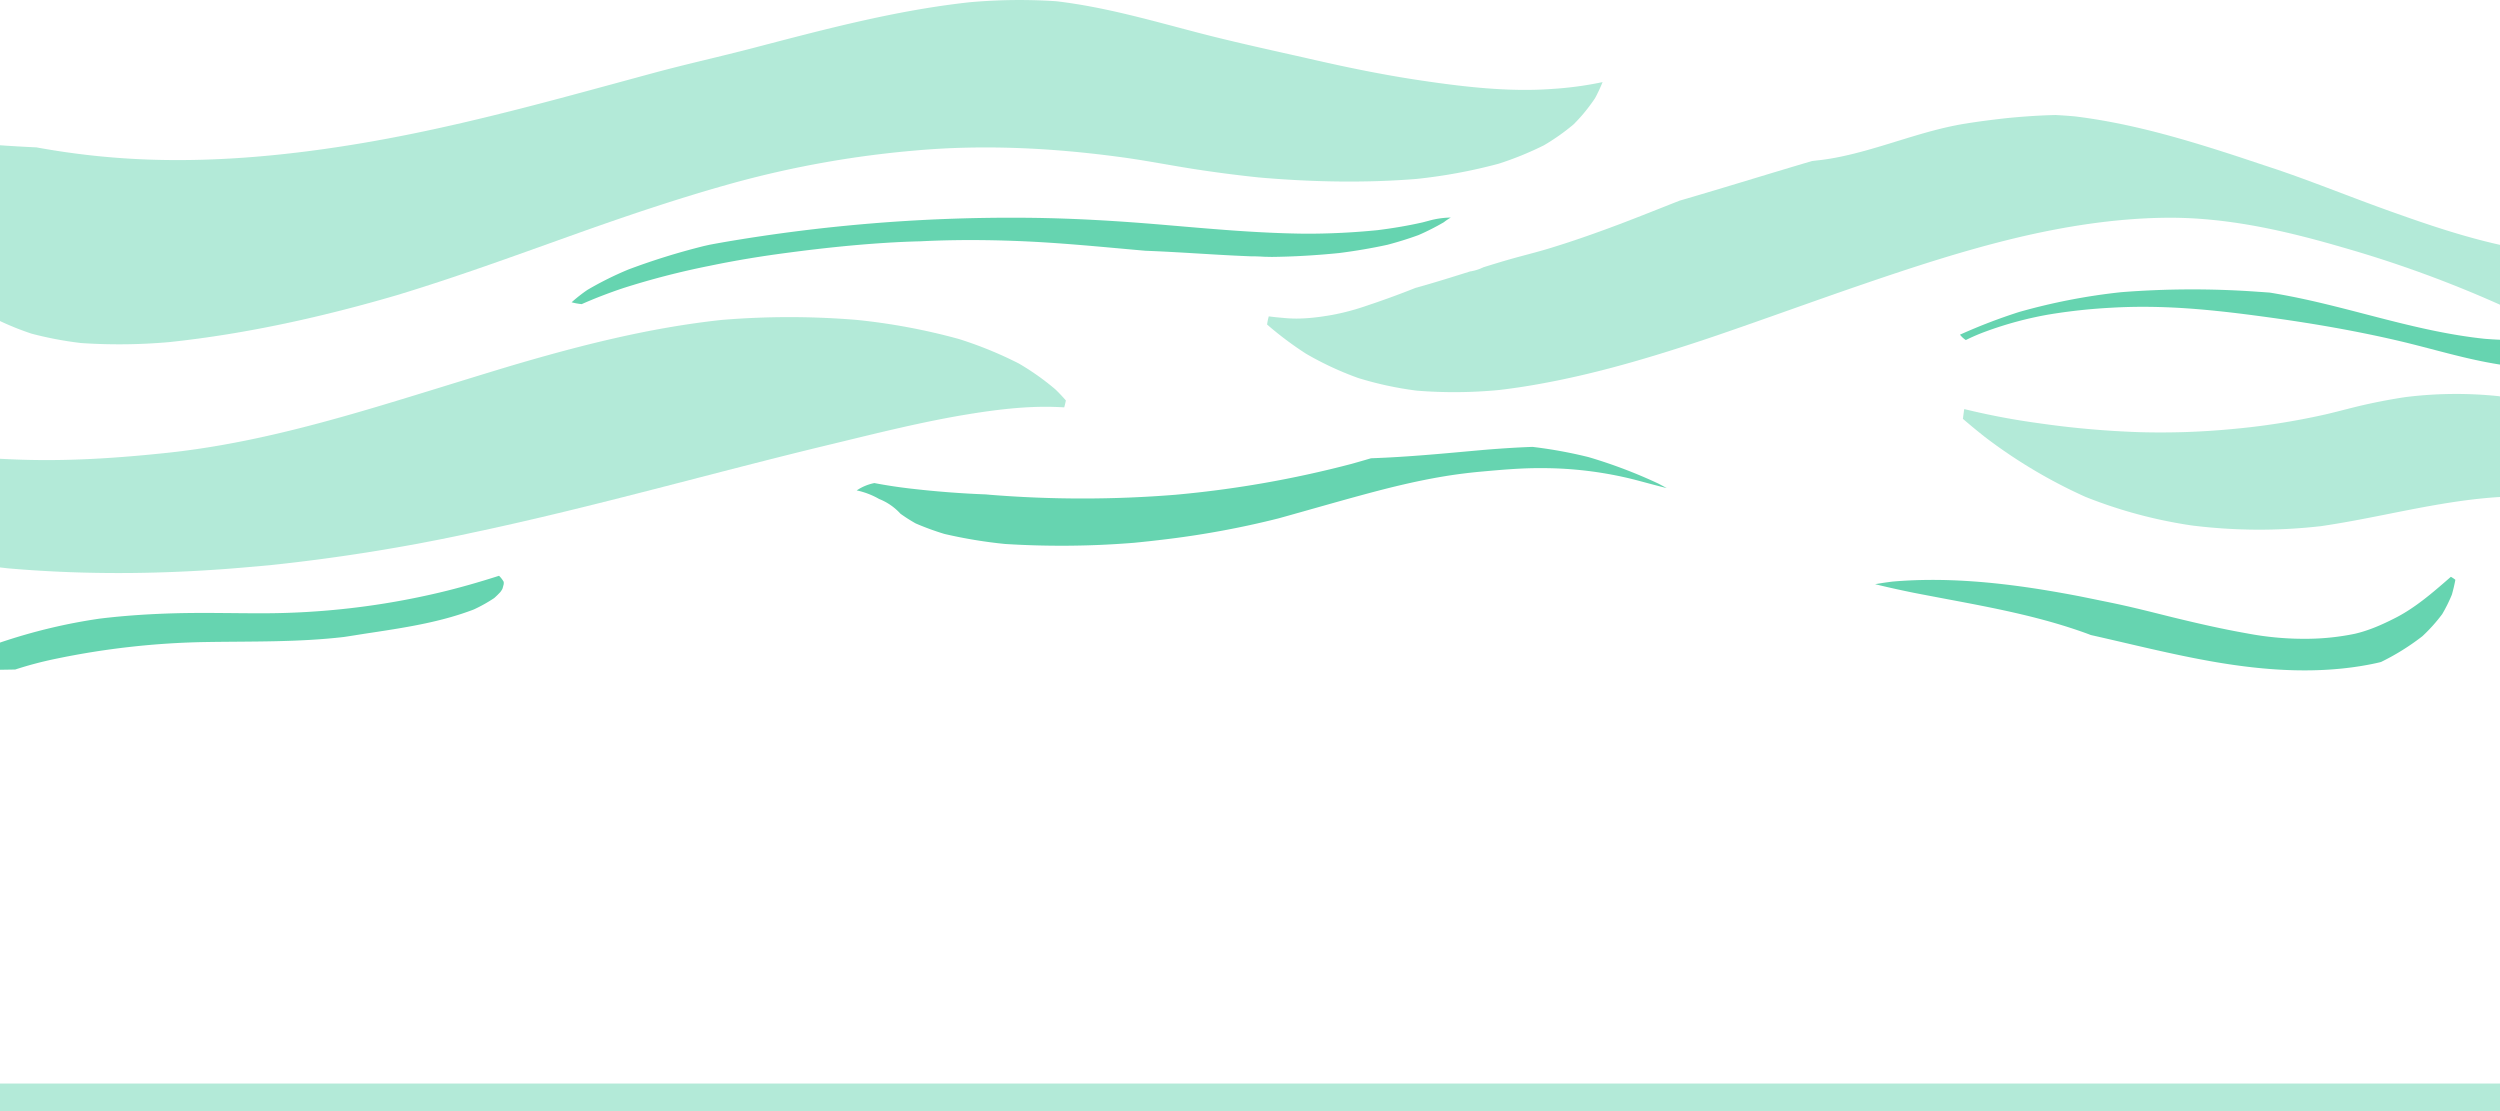 <svg xmlns="http://www.w3.org/2000/svg" viewBox="0 0 1187.42 527.83"><defs><style>.cls-1,.cls-2{fill:#00b77c;}.cls-1,.cls-3{opacity:0.3;}.cls-2{opacity:0.6;}.cls-3{fill:#00b97c;}</style></defs><g id="Layer_2" data-name="Layer 2"><g id="Layer_1-2" data-name="Layer 1"><path class="cls-1" d="M761.17,39a74.39,74.39,0,0,1-3.52,7.54,80.27,80.27,0,0,1-10.3,12.58,102.6,102.6,0,0,1-14,9.87,151.67,151.67,0,0,1-21.51,8.76A251.73,251.73,0,0,1,672.68,85c-24.87,2-50.06,1.44-74.88-.73Q583,82.72,568.3,80.47c-12.43-1.9-24.65-4.38-37.15-6-31.71-4.24-64.1-5.86-96.19-3a481,481,0,0,0-85,15c-27.24,7.47-53.53,16.44-79.58,25.76-27.1,9.69-54.09,19.55-82,28-34.54,10.1-71,18.34-108,22.26a270.33,270.33,0,0,1-41.82.45A170.6,170.6,0,0,1,15,158.48a133,133,0,0,1-15-6V69q8.64.6,17.32,1A366.56,366.56,0,0,0,70.83,75.8C105,77,139.6,73.49,172.74,67.86c31.7-5.4,62.55-13,93-21.11,15-4,29.83-8.07,44.74-12.11,15.61-4.22,31.63-7.75,47.31-11.86C391.42,14,425.19,4.93,460.72,1.05A265.8,265.8,0,0,1,501.61.58c24,2.84,46.46,9.53,69.24,15.42,16.94,4.37,34.29,8.1,51.47,12,17.43,4,35,7.63,53,10.28,19.86,2.95,41,5.43,61.32,4A167,167,0,0,0,761.17,39Z"/><path class="cls-1" d="M1187.42,116.3v28.43a558.78,558.78,0,0,0-74.73-27.23c-27.11-7.9-55.28-14.45-84.42-14.07-23.92.31-47.88,4.13-70.72,9.58-25,6-49.13,13.92-73,22.1-23.21,7.94-46.13,16.36-69.34,24.29-2.16.74-4.33,1.46-6.49,2.19-25.17,8.33-50.87,16-77.5,20.77q-9.4,1.71-18.93,2.85a221.85,221.85,0,0,1-39.34.34,164,164,0,0,1-27.82-6A150,150,0,0,1,620.31,168a164.21,164.21,0,0,1-18.48-13.85,26.84,26.84,0,0,1,.8-3.89c2.6.36,5.23.59,7.82.82,7.35.68,15-.22,22.17-1.48a112.68,112.68,0,0,0,16-4.22c7.31-2.44,14.47-5,21.57-7.8l2.16-.85,1.08-.29c8.38-2.34,16.63-4.95,24.89-7.54.16,0,.32-.05.48-.06a22.44,22.44,0,0,0,5.75-1.89c3.79-1.18,7.59-2.35,11.42-3.46,6.87-2,13.88-3.64,20.7-5.76C748,114.26,759,110.34,770,106.19c9.27-3.54,18.46-7.22,27.68-10.86L804,93.48c18.93-5.57,37.72-11.42,56.67-17l4-.46c3.23-.39,6.44-.94,9.6-1.6,6.76-1.41,13.36-3.28,19.88-5.24,13.12-3.94,26.17-8.42,40-10.57,6.27-1,12.6-1.79,18.93-2.5,7.69-.76,15.44-1.3,23.19-1.48q4.63.24,9.24.65c27.22,3.33,53.16,11.15,78.51,19.44,6,2,12,4,18.06,6,18,6.17,35.37,13.26,53.21,19.62C1152.16,106.38,1169.48,112.29,1187.42,116.3Z"/><path class="cls-1" d="M506.25,190.2c-.21,1.09-.46,2.19-.77,3.28-1.71-.1-3.41-.17-5.09-.22-13.42-.37-27.17,1.32-40.21,3.44-21.71,3.53-43,8.9-64.12,14-57.34,13.75-113.51,30-171.53,42.27a895.14,895.14,0,0,1-96.34,15.48l-10.33.94,4.64-.45c-39.4,3.76-79.28,4.45-118.76,1L0,269.51V217.9c4.73.26,9.46.44,14.16.54,21.42.46,42.66-1,63.83-3.21,36-3.69,70.37-12.86,103.75-22.85,20-6,39.8-12.26,59.76-18.28,32.61-9.67,66.19-18.36,101.23-22.14a387.07,387.07,0,0,1,64.33,0A296.21,296.21,0,0,1,455.38,161a185.12,185.12,0,0,1,28.51,11.64A119.77,119.77,0,0,1,501.34,185Q503.92,187.51,506.25,190.2Z"/><path class="cls-1" d="M1187.42,188.27v47.79c-18.44,1.09-36.75,4.83-54.8,8.41-10,2-20.06,3.94-30.17,5.43a258.16,258.16,0,0,1-61.43-.32A224.7,224.7,0,0,1,990.53,236a243.39,243.39,0,0,1-47.78-28.46q-5.31-4.2-10.43-8.6c.19-1.48.39-2.95.59-4.43l.06-.21a342.68,342.68,0,0,0,35,6.66,436.55,436.55,0,0,0,48.45,4.31,355.39,355.39,0,0,0,42-1.32,341.41,341.41,0,0,0,46.3-7.16c6.85-1.6,13.62-3.53,20.49-5q8.6-1.87,17.28-3.18a194.51,194.51,0,0,1,44.14-.46Z"/><path class="cls-2" d="M1187.42,161.37v11.79c-16.61-2.59-32.24-7.57-48.41-11.34-19.4-4.53-39.26-8-59.28-10.79-17.9-2.49-36-4.72-54.26-5.2-7.68-.21-15.39-.11-23.05.35a268.14,268.14,0,0,0-29.54,3.24,173,173,0,0,0-29.64,8,92.6,92.6,0,0,0-9.53,4.09,10.86,10.86,0,0,1-2.78-2.55,263.6,263.6,0,0,1,28-10.75,290.18,290.18,0,0,1,48.54-9.43,432.88,432.88,0,0,1,65.12-.19q2.77.18,5.52.39,6.66,1.09,13.2,2.45c29.72,6.16,58,16.22,88.81,19.49C1182.57,161.11,1185,161.27,1187.42,161.37Z"/><path class="cls-2" d="M678.63,104.85l-2.87.76c-6.92,1.57-14.13,2.79-21.5,3.71A337.75,337.75,0,0,1,620.17,111c-23.32-.23-45.79-2.38-68.26-4.28-22.14-1.87-44.4-3.21-67.38-3.3a806.22,806.22,0,0,0-139.62,11.41q-3.89.67-7.74,1.39l-2.85.64A324.53,324.53,0,0,0,298.48,128a158,158,0,0,0-19.49,9.7,72.77,72.77,0,0,0-7.49,5.88,28.9,28.9,0,0,0,4.79.87c6.24-2.76,13-5.37,20-7.7a378.52,378.52,0,0,1,40.94-10.53c12.19-2.54,24.8-4.61,37.56-6.26,15.09-2,30.43-3.64,45.8-4.61q8.32-.54,16.63-.74c15.39-.78,30.82-.73,45.92-.14,20.75.8,40.79,2.88,61,4.64,5.2.19,10.37.46,15.53.75,11.45.65,22.86,1.44,34.42,1.88q3.23,0,6.31.21l3.71.08c10.65-.13,21.42-.78,32-1.85,7.82-1,15.49-2.3,22.89-3.92,5.17-1.37,10.11-2.91,14.78-4.62a115.12,115.12,0,0,0,12-6.09,27.74,27.74,0,0,1,3.29-2.22A41.1,41.1,0,0,0,678.63,104.85Z"/><path class="cls-2" d="M909.34,281.63c4.79.93,9.58,1.83,14.37,2.74,22.95,4.33,46,8.59,68.43,16.88l.87.35c19.32,4.34,38.58,9.25,58,12.64,25.18,4.4,50.79,6.11,75.45,1.18,1.49-.3,3-.63,4.45-1a112.18,112.18,0,0,0,19.66-12.25,79,79,0,0,0,9.4-10.48,72.72,72.72,0,0,0,4.58-9.23q1-3.48,1.67-7.07a13.92,13.92,0,0,0-2.13-1.43c-8.29,7.23-16.68,14.58-26.29,19.49-6.25,3.2-12.88,6.15-19.73,7.66a116.07,116.07,0,0,1-20.91,2.28,145,145,0,0,1-29.88-2.55c-12.32-2.17-24.56-5-36.78-8-9.75-2.43-19.51-4.93-29.32-6.87l7,1.38c-6.83-1.33-13.64-2.77-20.47-4.14q-9-1.74-18.1-3.21c-23.52-3.75-47.24-5.78-70.62-3.78q-4.21.52-8.38,1.25C896.85,279,903.09,280.37,909.34,281.63Z"/><path class="cls-2" d="M239.26,276.39c0,.34,0,.69,0,1-.15.66-.33,1.31-.53,2s-.66,1.17-1,1.73a41.61,41.61,0,0,1-3,2.94,71.21,71.21,0,0,1-9.69,5.42c-15.48,5.94-32.08,8.52-48.4,11-4.4.65-8.79,1.39-13.19,2.05-21.66,2.55-43.48,2.06-65.27,2.41a379.93,379.93,0,0,0-71.85,8A177,177,0,0,0,7.23,318L0,318.12V305.21a266.08,266.08,0,0,1,47.26-11.37c11.89-1.45,23.85-2.22,35.83-2.55,13.57-.37,27.12,0,40.69,0a365.89,365.89,0,0,0,84.82-9.81c9.59-2.27,19.06-5,28.42-8A12.16,12.16,0,0,1,239.26,276.39Z"/><path class="cls-2" d="M787.67,229.69a234.81,234.81,0,0,0-33.17-12.58,216.43,216.43,0,0,0-26.58-4.85c-7.84.26-15.68.81-23.49,1.45-17.69,1.59-35.38,3.34-53.22,3.95q-4.62,1.36-9.28,2.67A508.12,508.12,0,0,1,558.25,235a549.39,549.39,0,0,1-88.13,0l-1.83-.17c-12.06-.45-24.13-1.41-36-2.79q-8.62-1-17-2.6a23.25,23.25,0,0,0-8.38,3.49A36.73,36.73,0,0,1,417.55,237,27.29,27.29,0,0,1,427.69,244a77.17,77.17,0,0,0,7.21,4.6,128.25,128.25,0,0,0,13.66,5,226.94,226.94,0,0,0,28.68,4.76,426.06,426.06,0,0,0,61.47-.56q6.79-.66,13.55-1.48a429,429,0,0,0,55.09-10.13c14.13-3.92,28.15-8,42.35-11.82,11.56-3.1,23.32-5.95,35.45-8q9-1.51,18.22-2.35c9.52-.86,19-1.73,28.6-1.67a179.43,179.43,0,0,1,44.1,5.4c5.19,1.35,10.34,2.81,15.59,4.08C790.34,231.12,789,230.4,787.67,229.69Z"/><rect class="cls-3" y="514.65" width="1187.42" height="13.19"/></g></g></svg>